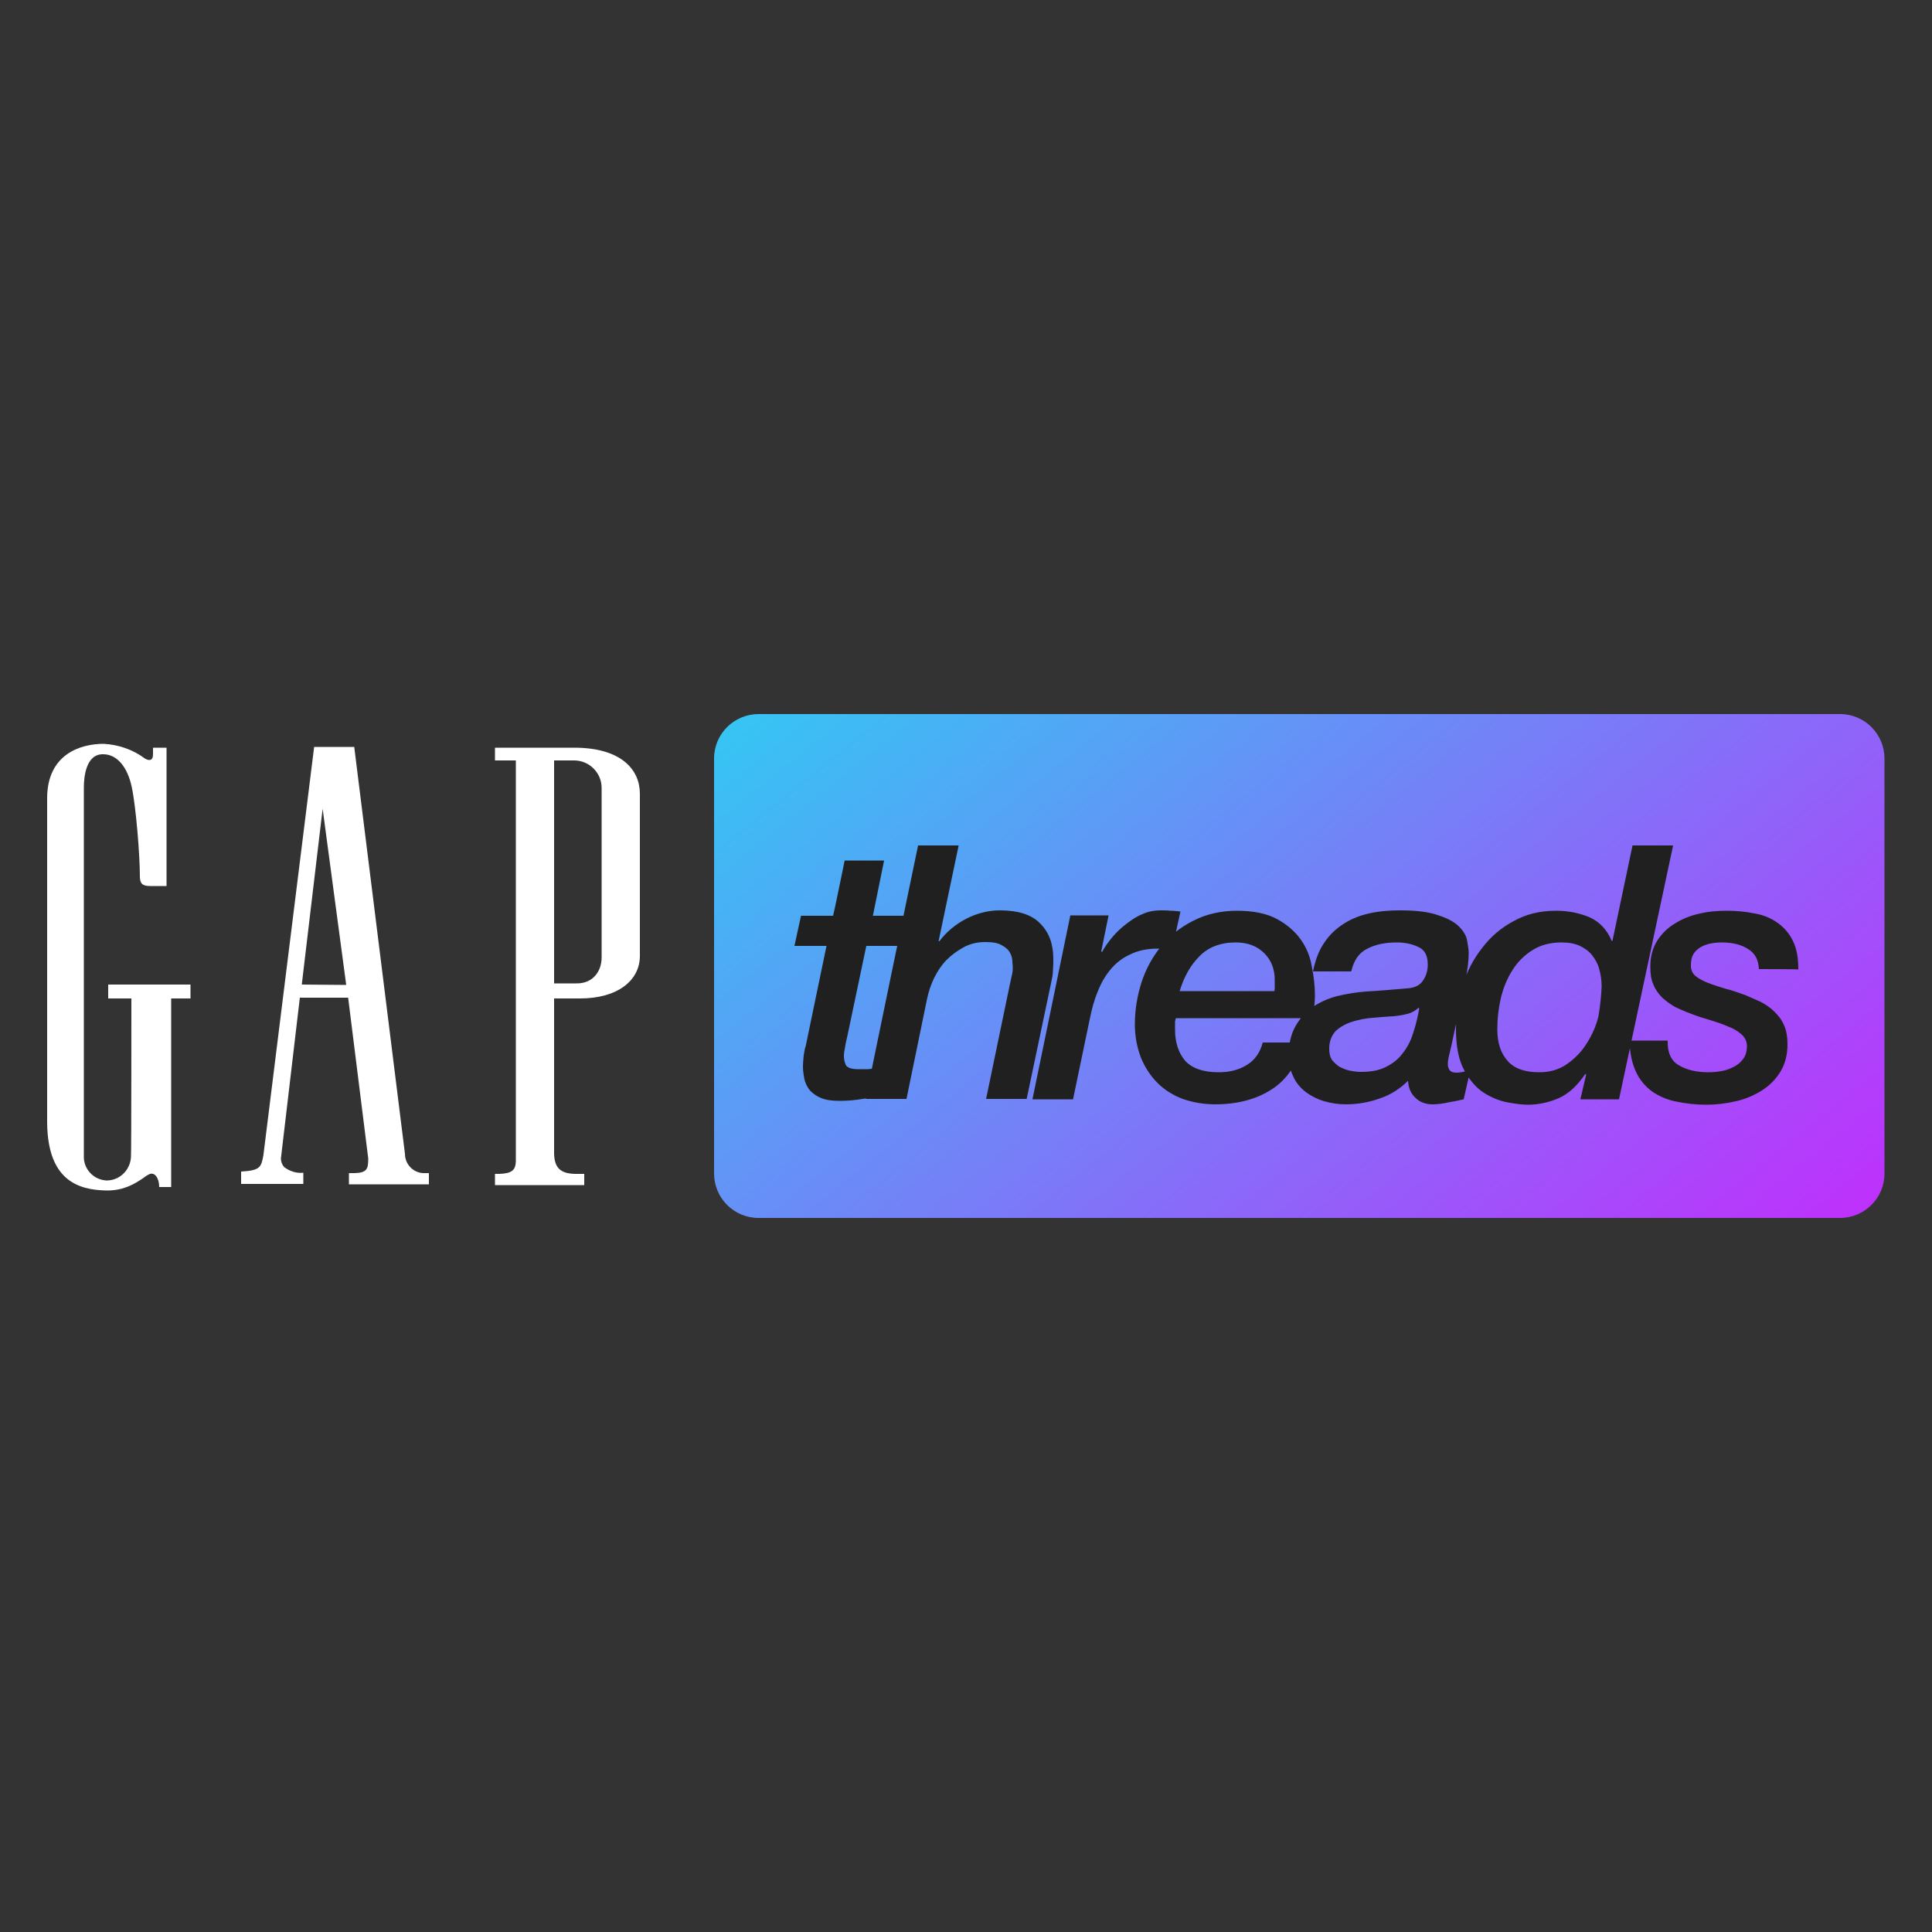 <?xml version="1.0" encoding="utf-8"?>
<!-- Generator: Adobe Illustrator 25.4.1, SVG Export Plug-In . SVG Version: 6.00 Build 0)  -->
<svg version="1.1" id="Layer_1" xmlns="http://www.w3.org/2000/svg" xmlns:xlink="http://www.w3.org/1999/xlink" x="0px" y="0px"
	 viewBox="0 0 500 500" style="enable-background:new 0 0 500 500;" xml:space="preserve">
<rect x="0" y="0" width="500" height="500" fill="#333333" stroke="none"/>
<style type="text/css">
	.st0{fill-rule:evenodd;clip-rule:evenodd;fill:#FFFFFF;}
	.st1{fill:url(#SVGID_1_);}
	.st2{fill:#202020;}
</style>
<g>
	<path class="st0" d="M34,258.4h-6v-3.6h21.3v3.6h-5v48.8h-3.1c0-2.2-1.1-4-2.6-3.3c-0.6,0.3-1.2,0.7-1.7,1.1
		c-2,1.3-4.7,3.1-9.2,3.1c-7.7-0.1-15.3-2.8-15.5-17.4v-84.1c0-11.4,8.6-14.1,14.6-14.1c3.9,0.2,7.6,1.5,10.7,3.8
		c1,0.6,2.1,0.7,2.1-1.1v-1.7h3.5v35.8h-4.3c-2,0-2.6-0.7-2.6-2.5c0-5.4-1-18-2.1-23.1c-1.1-5.2-3.8-8.5-7.4-8.5c-4.5-0.1-5,6-5,8.6
		V299c-0.2,3.4,2.4,6.3,5.8,6.5c0.1,0,0.1,0,0.2,0h0.1c3.5-0.1,6.2-3.1,6.1-6.6C34,299,34,258.4,34,258.4z M148.6,193.5h-20.5v3.3
		h5.4v103.8c-0.1,2.2-1,3.1-4.3,3.2h-1.1v2.9h23.1v-2.9h-2.4c-3.9-0.1-5.3-1.7-5.4-5.2v-40.2h6.7c9.8,0,15.5-4.7,15.5-11v-42
		C165.6,199.2,160.8,193.5,148.6,193.5L148.6,193.5z M155.7,225.5v22.3c0,3.5-2.2,6.8-6.6,6.7h-5.7v-57.7h5.2c3.9,0,7.1,3.2,7.1,7.1
		C155.7,203.9,155.7,225.5,155.7,225.5z M78.1,254.8l5.4-45.5l6.1,45.6C89.6,254.9,78.1,254.8,78.1,254.8z M91.7,193.5l13.1,105.1
		c0,2.8,2.3,5.1,5.1,5c0.2,0,0.3,0,0.5,0h0.6v2.9H90.3v-2.9h1.5c3.2-0.1,3.5-1.1,3.5-3.8l-5.2-41.6H77.6l-4.9,41.6
		c0,0.8,0.3,1.6,0.8,2.2c1.4,1.1,3.2,1.7,5,1.5v2.9H62.4v-3.2c5-0.3,5.2-1.1,5.8-4.4l0-0.1l13.1-105.4H91.7L91.7,193.5z"/>
	
		<linearGradient id="SVGID_1_" gradientUnits="userSpaceOnUse" x1="178.317" y1="448.94" x2="482.813" y2="69.322" gradientTransform="matrix(1 0 0 -1 0 502)">
		<stop  offset="0" style="stop-color:#00FFF0"/>
		<stop  offset="1" style="stop-color:#EB00FF"/>
	</linearGradient>
	<path class="st1" d="M184.8,196.3c0-6.4,5.2-11.5,11.5-11.5h279.9c6.4,0,11.5,5.2,11.5,11.5v107.4c0,6.4-5.2,11.5-11.5,11.5H196.3
		c-6.4,0-11.5-5.2-11.5-11.5V196.3z"/>
	<path class="st2" d="M218.6,222.7h10.2l-2.9,14.3h9.5l-1.7,7.8h-9.5l-4.9,23.3c-0.2,1-0.5,2-0.6,2.9c-0.2,0.9-0.3,1.7-0.3,2.2
		c0,1,0.2,1.9,0.6,2.6c0.5,0.6,1.5,0.9,3.1,0.9h2.6c1-0.1,2-0.2,3-0.5l-1.7,7.7c-2.8,0.6-5.7,1-8.7,1c-1.9,0-3.5-0.2-4.7-0.7
		c-1.1-0.4-2.1-1.1-2.9-1.9c-0.7-0.8-1.2-1.8-1.5-2.9c-0.2-1.1-0.4-2.2-0.4-3.3c0-0.9,0.1-1.9,0.2-3c0.2-1.1,0.3-1.9,0.5-2.3l5.4-26
		h-8.3l1.7-7.8h8.3C215.7,236.9,218.6,222.7,218.6,222.7z M237.6,218.8h10.5l-5.2,24.8h0.2c1.8-2.4,4.2-4.4,6.9-5.8
		c2.7-1.4,5.7-2.2,8.7-2.2c4.8,0,8.3,1.1,10.5,3.4c2.3,2.3,3.4,5.3,3.4,9.2c0,0.9,0,1.8-0.1,2.9c0,1-0.2,2-0.4,2.9l-6.4,30.4h-10.5
		l6.1-29.4c0.2-0.8,0.3-1.5,0.5-2.3c0.2-0.7,0.3-1.4,0.3-2.1c0-0.4,0-0.9-0.1-1.7c0-0.8-0.2-1.6-0.6-2.3c-0.4-0.8-1.2-1.5-2.2-2
		c-1-0.6-2.4-0.8-4.3-0.8c-2.1,0-4,0.5-5.6,1.4c-1.6,0.9-3,1.9-4.3,3.2c-1.2,1.2-2.3,2.8-3.2,4.6c-0.9,1.8-1.5,3.7-1.9,5.6
		l-5.3,25.8h-10.5C223.9,284.5,237.6,218.8,237.6,218.8z M277,236.9h9.9l-1.9,9.3l0.2,0.2c0.7-1.3,1.6-2.6,2.7-3.9
		c1.1-1.3,2.3-2.4,3.6-3.4c1.3-1,2.6-1.9,4.1-2.5c1.5-0.7,3.1-1,4.8-1c0.9,0,1.7,0,2.5,0.1c0.9,0,1.7,0.1,2.6,0.2l-2.2,10
		c-1.2-0.2-2.4-0.4-3.7-0.4c-2.7,0-5.1,0.5-7.1,1.5c-2,0.9-3.7,2.2-5.1,3.9c-1.4,1.7-2.5,3.6-3.3,5.7c-0.9,2.1-1.5,4.4-2,6.8
		l-4.4,21.1h-10.5L277,236.9z M329.8,256.5c0.1-0.3,0.1-0.6,0.1-0.7v-2.2c0-2.8-0.9-5.1-2.7-6.9c-1.8-1.8-4.2-2.8-7.4-2.8
		c-3.9,0-7.1,1.2-9.4,3.6c-2.3,2.3-4,5.3-5.1,9C305.4,256.5,329.8,256.5,329.8,256.5z M337.4,269.8c-1.7,5.6-4.4,9.7-8.4,12.2
		c-3.9,2.5-8.8,3.8-14.5,3.8c-3,0-5.8-0.5-8.4-1.4c-2.4-0.9-4.7-2.3-6.5-4.1c-1.9-1.9-3.3-4.1-4.3-6.5c-1-2.6-1.6-5.5-1.6-8.7
		c0-3.7,0.6-7.3,1.7-10.8c1.1-3.4,2.8-6.6,5.1-9.4c2.3-2.8,5.1-5,8.3-6.6c3.3-1.7,7.1-2.6,11.3-2.6c4.2,0,7.7,0.7,10.3,2.1
		c2.6,1.4,4.7,3.2,6.2,5.3s2.5,4.5,2.9,7.1c0.5,2.4,0.8,4.9,0.8,7.4c0,1.2-0.1,2.2-0.2,3.2s-0.2,1.9-0.4,2.7h-35.4
		c-0.1,0.3-0.1,0.6-0.2,0.8v2.2c0,3.3,0.9,6,2.6,8c1.8,2,4.7,3,8.7,3c2.8,0,5.2-0.6,7.3-1.9s3.4-3.2,4.1-5.8L337.4,269.8
		L337.4,269.8z M344,271.4c0,1.2,0.2,2.1,0.7,2.9c0.6,0.7,1.2,1.3,2,1.8c0.8,0.4,1.7,0.8,2.7,1c1,0.2,2,0.3,2.9,0.3
		c2.6,0,4.7-0.4,6.4-1.3c1.8-0.9,3.2-2,4.3-3.5c1.2-1.5,2.1-3.2,2.7-5.2c0.7-2,1.2-4.2,1.6-6.4l-0.2-0.2c-0.7,0.7-1.7,1.3-2.9,1.6
		c-1.2,0.3-2.4,0.5-3.6,0.6c-1.5,0.1-3.2,0.2-5.2,0.4c-1.9,0.1-3.7,0.5-5.4,1c-1.6,0.5-3.1,1.3-4.3,2.4
		C344.6,268,344,269.5,344,271.4z M375.6,270.7c-0.2,0.9-0.4,1.7-0.6,2.5c-0.2,0.8-0.3,1.5-0.3,2.2c0,0.7,0.2,1.2,0.5,1.6
		c0.3,0.4,0.9,0.6,1.7,0.6c0.6,0,1.2-0.1,1.8-0.2c0.6-0.2,1.2-0.3,1.8-0.4l-1.7,7.5c-1.3,0.3-2.7,0.6-4,0.8
		c-1.3,0.3-2.7,0.5-4.1,0.5c-1.8,0-3.3-0.6-4.4-1.7c-1.2-1.1-1.8-2.6-1.9-4.4c-2.1,2.1-4.6,3.7-7.4,4.6c-2.8,1-5.7,1.5-8.7,1.5
		c-2,0-3.8-0.3-5.6-0.8c-1.7-0.5-3.3-1.3-4.8-2.4c-1.4-1.1-2.5-2.4-3.2-4c-0.8-1.6-1.2-3.4-1.2-5.5c0-2.9,0.6-5.4,1.7-7.4
		c1.1-2,2.6-3.7,4.4-5c1.9-1.3,4.1-2.3,6.4-2.9c2.5-0.6,5-1,7.5-1.2c3.6-0.2,7.1-0.5,10.5-0.8c1.9-0.1,3.3-0.7,4.1-1.8
		c0.9-1.2,1.4-2.6,1.4-4.4c0-2.3-0.8-3.8-2.4-4.5c-1.6-0.8-3.5-1.2-5.6-1.2c-2.9,0-5.5,0.5-7.6,1.6c-2.1,1-3.5,2.9-4.2,5.9h-9.9
		c0.6-2.9,1.5-5.4,2.9-7.4c1.3-2,3-3.6,5-4.9c2-1.3,4.3-2.2,6.6-2.7c2.6-0.6,5.3-0.8,8-0.8c4.3,0,7.6,0.4,10,1.3
		c2.5,0.8,4.2,1.8,5.3,2.9c1.2,1.2,1.9,2.4,2.1,3.7c0.2,1.2,0.4,2.3,0.4,3.1c0,2.1-0.3,4.5-0.9,7.2L375.6,270.7L375.6,270.7z
		 M419,284.5h-10l1.5-6.4l-0.2-0.2c-2.1,3.1-4.4,5.2-6.9,6.3c-2.5,1.1-5.3,1.7-8,1.7c-1.3,0-3.1-0.2-5.2-0.6
		c-2.2-0.4-4.3-1.3-6.2-2.5c-2-1.3-3.7-3.3-5.1-5.9c-1.4-2.6-2.1-6.1-2.1-10.6c0-3.9,0.6-7.6,1.7-11.2c1.1-3.6,2.8-6.9,5.1-9.8
		c2.2-2.9,4.9-5.2,8.1-6.9c3.2-1.8,6.8-2.7,11-2.7c3.2,0,6.1,0.6,8.7,1.7c2.6,1.2,4.5,3.2,5.7,6.1h0.2l5.2-24.7H433L419,284.5z
		 M414.5,255.3c0-1.5-0.2-3-0.6-4.4c-0.3-1.3-1-2.6-1.8-3.6c-0.8-1.1-2-1.9-3.2-2.5c-1.3-0.6-2.9-0.9-4.8-0.9c-2.9,0-5.5,0.7-7.5,2
		c-2.1,1.3-3.9,3.1-5.2,5.2c-1.4,2.2-2.4,4.7-3,7.3c-0.6,2.6-0.9,5.3-0.9,7.9c0,3.6,0.9,6.3,2.7,8.3c1.8,2,4.5,2.9,8.2,2.9
		c2.7,0,5.1-0.7,7.1-2.1c2-1.4,3.8-3.2,5.1-5.3c1.4-2.2,2.5-4.6,3.1-7.2C414.1,260.4,414.4,257.9,414.5,255.3z M455.2,250.8
		c-0.1-2.4-1-4.1-2.8-5.2c-1.7-1.1-4-1.7-6.8-1.7c-1,0-2,0.1-3,0.3c-0.9,0.2-1.8,0.5-2.6,1c-0.8,0.5-1.4,1.1-1.8,1.8
		c-0.4,0.7-0.6,1.7-0.6,2.9c0,1.1,0.4,2,1.2,2.7c0.9,0.7,2,1.3,3.3,1.8c1.3,0.5,2.9,1,4.5,1.5c1.7,0.4,3.3,1,5,1.6
		c1.4,0.6,2.8,1.2,4.1,1.8c1.3,0.7,2.5,1.5,3.5,2.5c1,1,1.9,2.1,2.5,3.5c0.6,1.3,0.9,3,0.9,4.9c0,2.8-0.6,5.1-1.8,7.1
		c-1.2,2-2.8,3.6-4.8,4.9c-2.1,1.3-4.4,2.3-6.8,2.8c-2.5,0.6-5.1,0.9-7.6,0.9c-2.8,0-5.3-0.3-7.7-0.8c-2.2-0.4-4.4-1.3-6.3-2.6
		c-1.8-1.3-3.3-3.1-4.2-5.1c-1-2.1-1.6-4.8-1.7-8.1h9.9c-0.1,3,0.8,5.2,2.9,6.4c2,1.2,4.6,1.8,7.6,1.8c1.1,0,2.2-0.1,3.4-0.3
		c1.2-0.2,2.2-0.6,3.2-1.1s1.8-1.2,2.4-2c0.7-0.9,1-2.1,1-3.4c0-1.2-0.5-2.2-1.4-3c-1-0.9-2.2-1.6-3.4-2c-1.5-0.7-3.1-1.2-4.7-1.7
		c-1.7-0.5-3.4-1-5.1-1.7c-1.4-0.5-2.7-1.1-4-1.7c-1.2-0.7-2.3-1.5-3.3-2.4c-1-1-1.8-2.1-2.3-3.4c-0.6-1.3-0.8-2.8-0.8-4.6
		c0-2.6,0.6-4.8,1.7-6.6c1.1-1.8,2.7-3.4,4.5-4.5c1.9-1.2,4-2.1,6.3-2.6c2.4-0.6,4.8-0.8,7.2-0.8c2.4,0,4.9,0.2,7.3,0.7
		c2.3,0.4,4.2,1.2,5.9,2.4c1.7,1.2,3.1,2.8,4,4.7c1,2,1.4,4.4,1.4,7.4C465.1,250.8,455.2,250.8,455.2,250.8z"/>
</g>
</svg>
